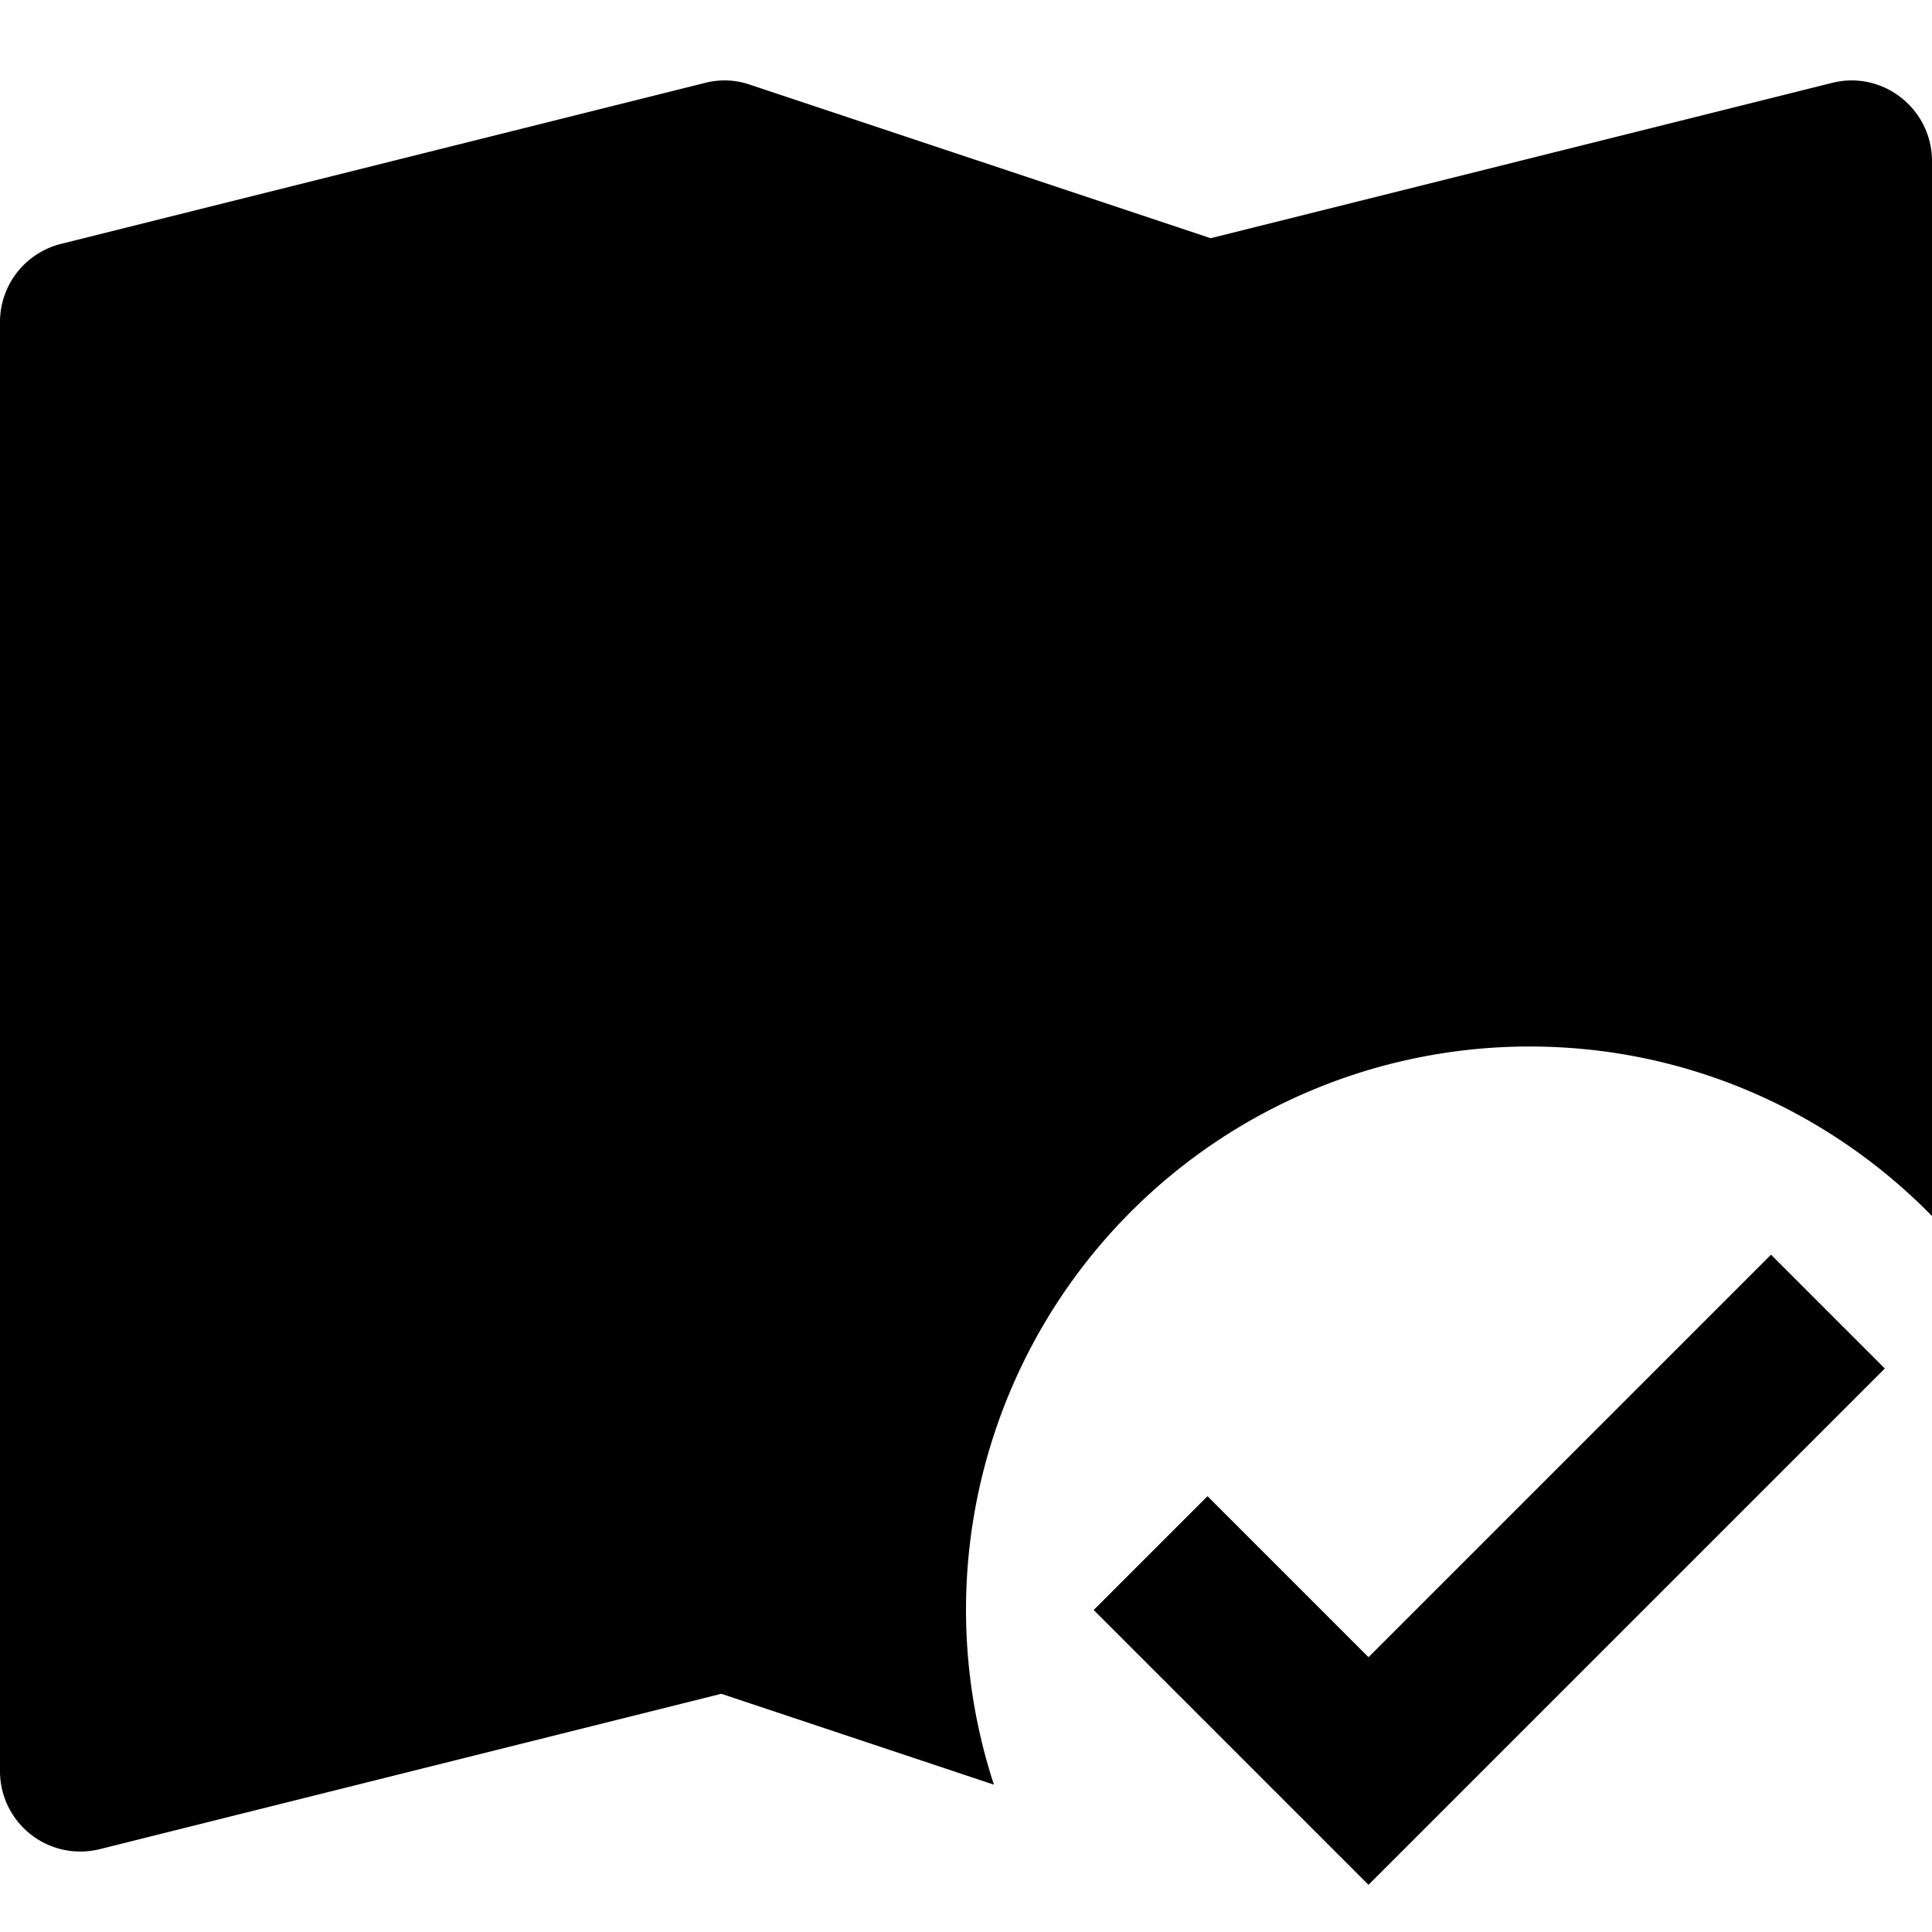 <svg id="nc_icon" xmlns="http://www.w3.org/2000/svg" xml:space="preserve" viewBox="0 0 24 24"><g fill="currentColor" class="nc-icon-wrapper"><path d="M12 20a7 7 0 0 1 7-7c1.96 0 3.729.808 5 2.106V2a.998.998 0 0 0-.385-.788.989.989 0 0 0-.858-.182L15.04 2.959 9.316 1.052a.968.968 0 0 0-.559-.022l-8 2A1 1 0 0 0 0 4v18a.998.998 0 0 0 1.243.97l7.717-1.929 3.387 1.129A6.984 6.984 0 0 1 12 20z"/><path d="M17 23.414 13.586 20 15 18.586l2 2 5-5L23.414 17z" data-color="color-2"/></g></svg>
